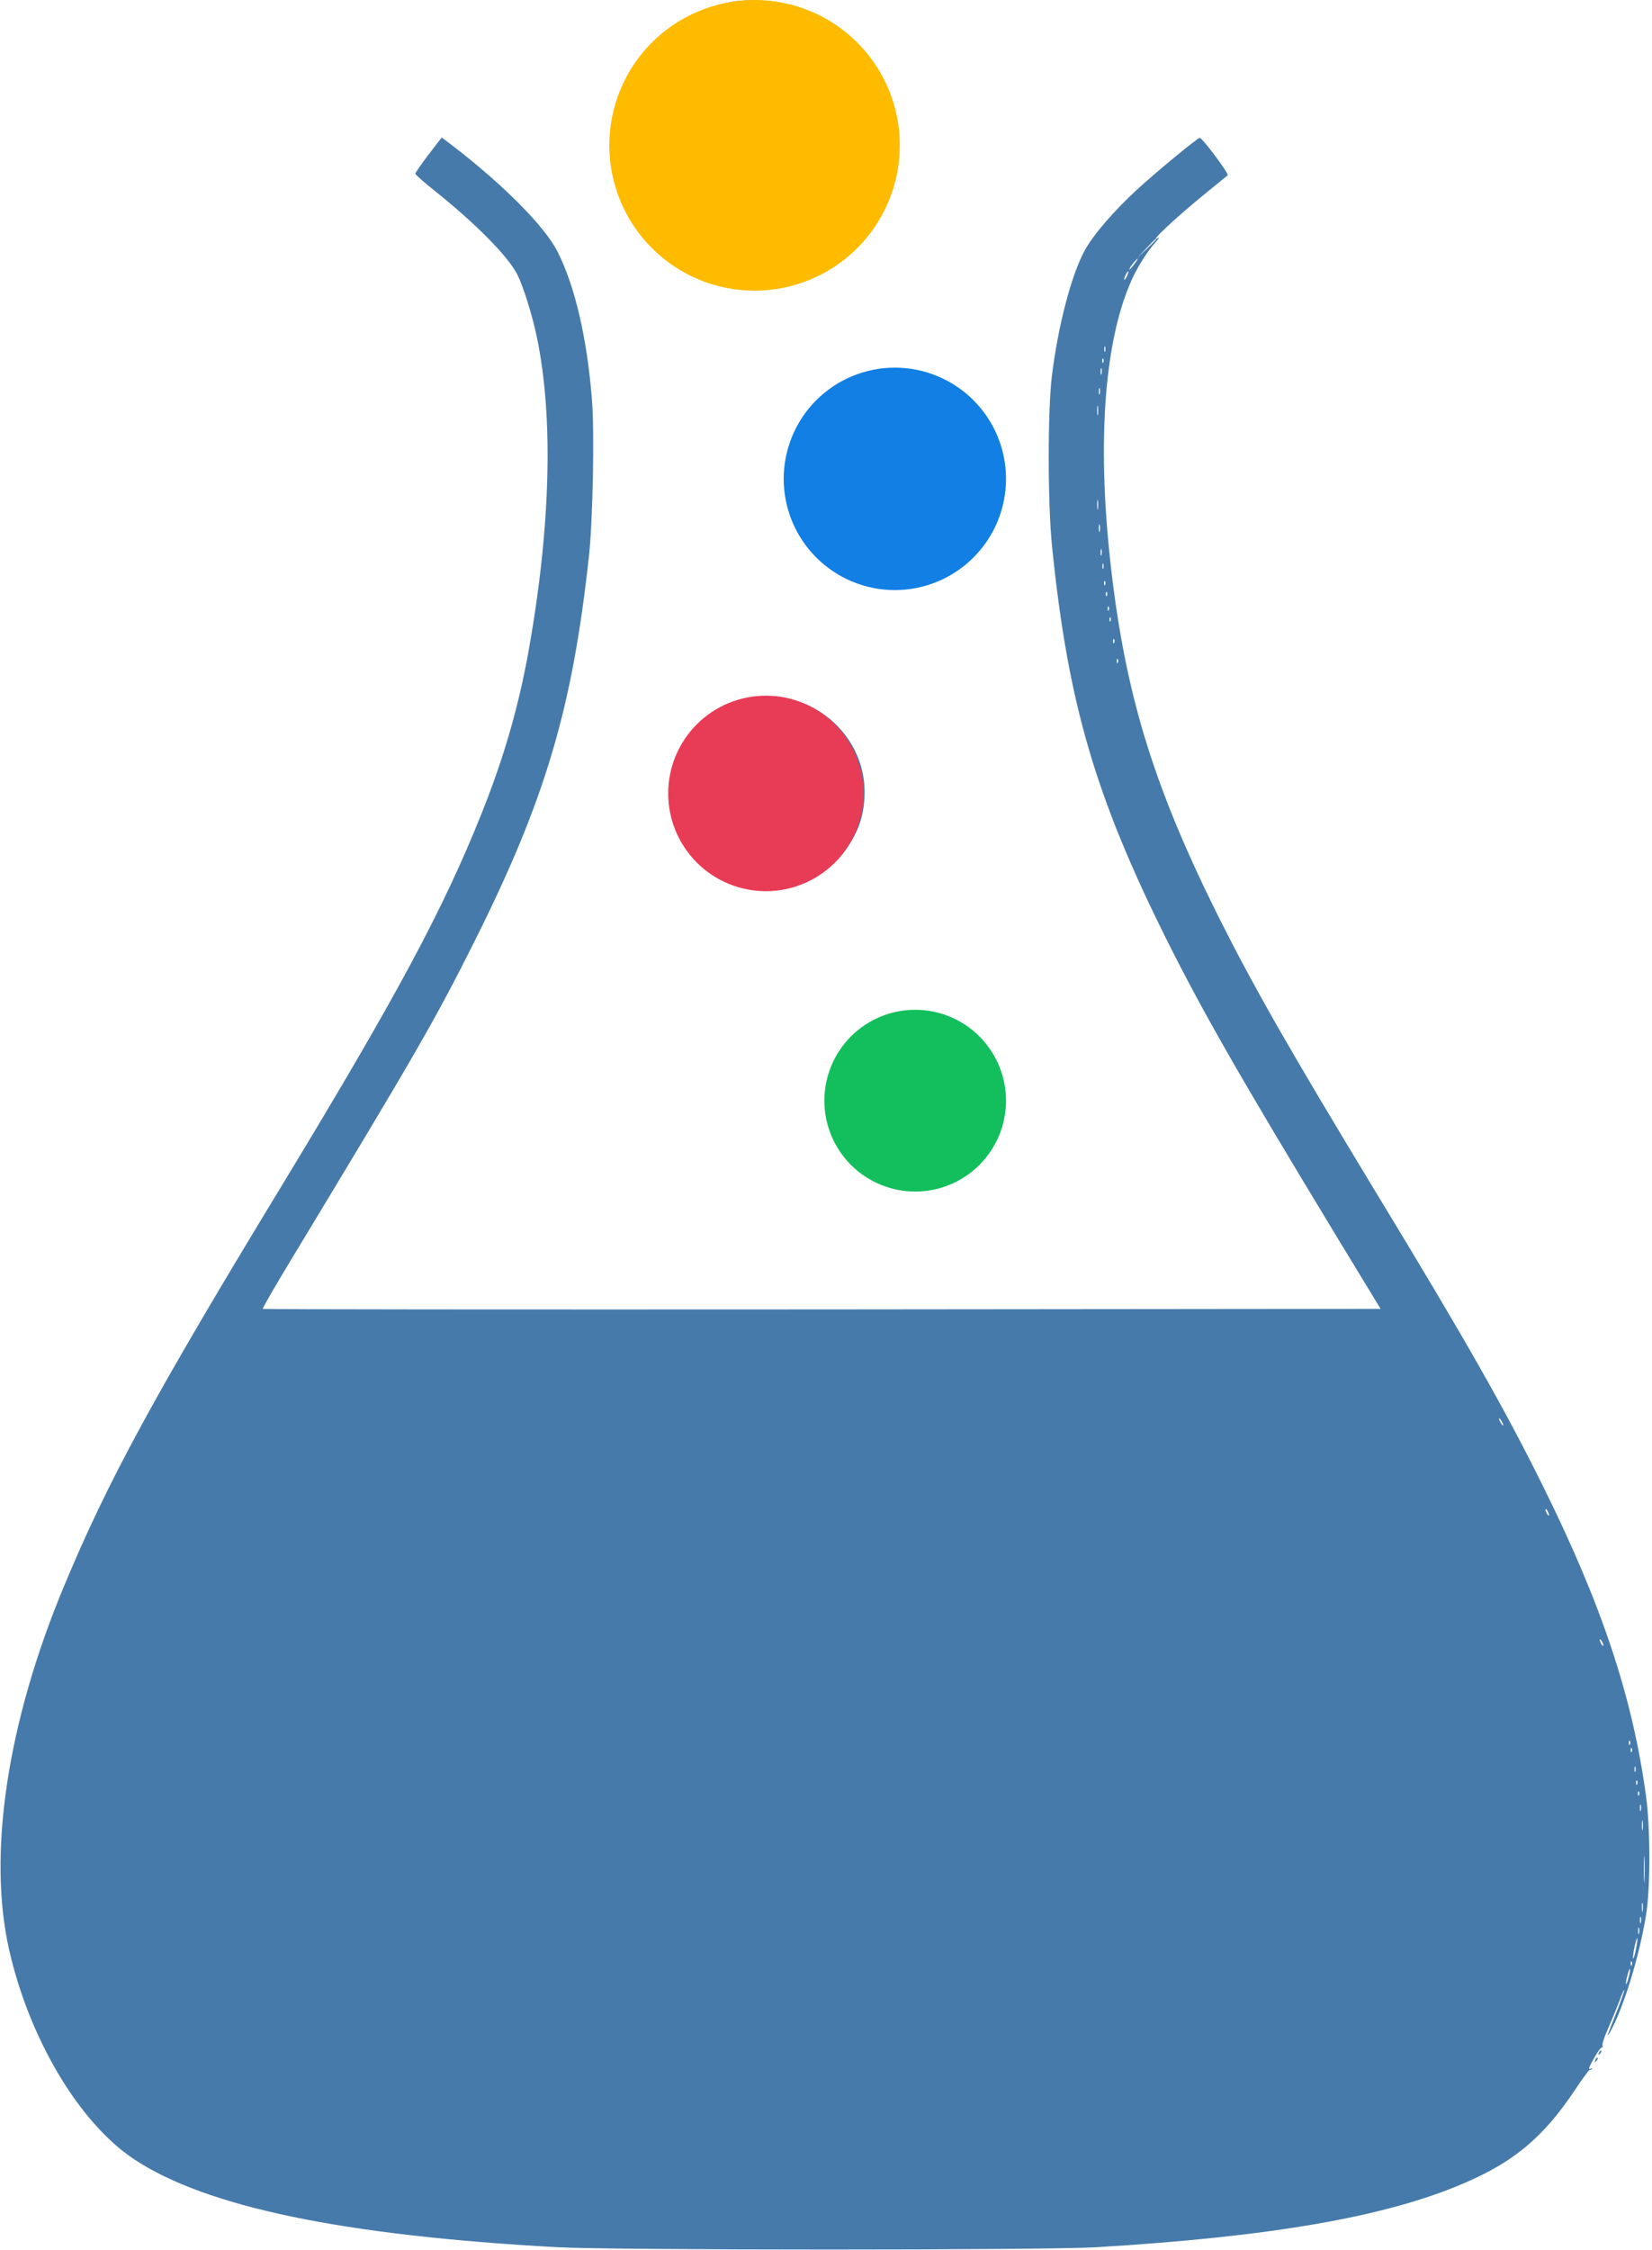 <svg xmlns="http://www.w3.org/2000/svg" xmlns:xlink="http://www.w3.org/1999/xlink" version="1.2" viewBox="69.52 25.39 249.48 339.61">
<defs>
<clipPath id="clip1">
  <path d="M 162 25.387 L 205 25.387 L 205 69 L 162 69 Z M 162 25.387 "/>
</clipPath>
<clipPath id="clip2">
  <path d="M 69.516 46 L 319 46 L 319 365 L 69.516 365 Z M 69.516 46 "/>
</clipPath>
</defs>
<g id="surface1">
<g clip-path="url(#clip1)" clip-rule="nonzero">
<path style=" stroke:none;fill-rule:nonzero;fill:rgb(27.449%,47.839%,66.669%);fill-opacity:1;" d="M 180.609 25.578 C 177.715 25.988 173.777 27.52 171.262 29.238 C 167.137 32.078 164.375 35.984 162.82 41.145 C 161.836 44.418 161.781 49.035 162.684 52.285 C 165.387 62.004 173.477 68.258 183.344 68.312 C 189.301 68.34 194.547 66.207 198.648 62.113 C 202.746 58.016 204.906 52.719 204.879 46.824 C 204.824 36.363 197.637 27.766 187.277 25.797 C 185.203 25.414 182.496 25.332 180.609 25.578 Z M 180.609 25.578 "/>
</g>
<g clip-path="url(#clip2)" clip-rule="nonzero">
<path style=" stroke:none;fill-rule:nonzero;fill:rgb(27.449%,47.839%,66.669%);fill-opacity:1;" d="M 134.23 48.734 C 133.137 50.18 132.238 51.465 132.238 51.602 C 132.238 51.738 133.52 52.883 135.105 54.141 C 141.363 59.137 146.23 64.051 147.648 66.836 C 148.523 68.559 149.891 72.898 150.574 76.176 C 153.145 88.379 152.68 105.145 149.289 123.957 C 147.785 132.23 145.574 139.848 142.266 148.121 C 136.445 162.703 129.395 175.809 111.875 204.668 C 92.855 235.961 85.832 248.848 79.188 264.793 C 70.637 285.273 67.629 305.148 70.883 319.594 C 73.914 333.082 81.484 345.777 89.738 351.266 C 100.645 358.504 121.332 362.789 153.691 364.562 C 162.602 365.027 227.152 365.027 235.133 364.562 C 261.48 362.98 278.805 359.977 290.559 354.926 C 298.156 351.676 302.555 347.992 307.285 340.945 C 308.461 339.172 309.496 337.777 309.578 337.805 C 309.633 337.859 309.797 337.777 309.934 337.641 C 310.07 337.504 310.016 337.477 309.824 337.586 C 309.277 337.887 309.414 337.477 310.398 335.758 C 310.891 334.91 311.383 334.285 311.492 334.395 C 311.602 334.5 311.602 334.422 311.52 334.176 C 311.438 333.957 311.766 332.918 312.23 331.879 C 312.695 330.816 313.516 328.852 314.035 327.512 C 314.527 326.148 314.883 325.41 314.801 325.848 C 314.691 326.285 314.145 327.895 313.516 329.395 C 312.148 332.836 312.039 333.219 312.723 331.988 C 314.719 328.387 317.094 320.633 318.105 314.406 C 318.762 310.418 318.762 301.383 318.105 296.52 C 316.059 281.504 311.465 267.688 302.473 249.559 C 296.789 238.09 290.859 227.633 277.277 205.297 C 264.266 183.836 258.938 174.496 253.637 163.957 C 244.016 144.707 239.727 131.082 237.457 112.406 C 235.105 93.156 236.145 77.156 240.406 67.684 C 241.254 65.746 242.867 63.207 243.988 62.004 C 244.453 61.484 244.672 61.184 244.453 61.293 C 242.785 62.25 246.996 58.289 251.805 54.387 C 253.391 53.102 254.785 51.957 254.922 51.848 C 255.164 51.629 251.012 46.086 250.684 46.195 C 250.137 46.387 244.152 51.328 241.172 54.059 C 237.648 57.309 234.531 60.938 233.246 63.34 C 231.281 67.055 229.312 74.562 228.383 82.047 C 227.727 87.344 227.727 101.402 228.41 107.984 C 230.816 131.602 234.941 145.664 245.793 167.398 C 251.23 178.238 256.723 187.852 271.289 211.879 L 278.016 222.938 L 193.676 223.02 C 147.27 223.047 109.277 223.02 109.199 222.938 C 109.117 222.883 110.945 219.715 113.242 215.918 C 132.316 184.383 135.188 179.441 141.227 167.371 C 151.887 146.074 155.984 132.23 158.473 109.215 C 159.047 103.941 159.32 90.453 158.91 85.676 C 158.172 76.395 156.367 68.641 153.719 63.367 C 151.777 59.574 145.629 53.348 137.922 47.422 L 136.227 46.141 Z M 244.152 61.512 C 244.152 61.539 243.496 62.195 242.73 62.934 L 241.281 64.297 L 242.648 62.852 C 243.906 61.539 244.152 61.293 244.152 61.512 Z M 240.816 65.254 C 240.215 66.07 239.859 66.371 240.215 65.719 C 240.461 65.281 241.199 64.434 241.336 64.434 C 241.391 64.434 241.172 64.789 240.816 65.254 Z M 239.727 67.027 C 239.562 67.41 239.371 67.656 239.316 67.602 C 239.18 67.465 239.727 66.344 239.914 66.344 C 239.996 66.344 239.887 66.645 239.727 67.027 Z M 236.418 78.414 C 236.336 78.605 236.281 78.469 236.281 78.086 C 236.281 77.703 236.336 77.566 236.418 77.73 C 236.473 77.922 236.473 78.25 236.418 78.414 Z M 236.145 80.051 C 236.062 80.27 235.98 80.188 235.98 79.887 C 235.953 79.586 236.035 79.426 236.117 79.531 C 236.199 79.613 236.227 79.859 236.145 80.051 Z M 235.871 81.828 C 235.789 82.102 235.734 81.938 235.734 81.5 C 235.734 81.035 235.789 80.844 235.871 81.008 C 235.926 81.199 235.926 81.582 235.871 81.828 Z M 235.598 84.832 C 235.516 85.102 235.461 84.941 235.461 84.504 C 235.461 84.039 235.516 83.848 235.598 84.012 C 235.652 84.203 235.652 84.586 235.598 84.832 Z M 235.324 87.969 C 235.27 88.324 235.215 88.051 235.215 87.371 C 235.215 86.688 235.27 86.414 235.324 86.742 C 235.379 87.098 235.379 87.645 235.324 87.969 Z M 235.324 102.168 C 235.27 102.523 235.215 102.25 235.215 101.566 C 235.215 100.887 235.27 100.613 235.324 100.941 C 235.379 101.293 235.379 101.84 235.324 102.168 Z M 235.598 105.582 C 235.516 105.855 235.461 105.637 235.461 105.117 C 235.461 104.598 235.516 104.379 235.598 104.625 C 235.652 104.898 235.652 105.336 235.598 105.582 Z M 235.871 109.133 C 235.789 109.402 235.734 109.242 235.734 108.805 C 235.734 108.34 235.789 108.148 235.871 108.312 C 235.926 108.504 235.926 108.887 235.871 109.133 Z M 236.145 111.18 C 236.062 111.371 236.008 111.234 236.008 110.852 C 236.008 110.469 236.062 110.332 236.145 110.496 C 236.199 110.688 236.199 111.016 236.145 111.18 Z M 236.418 113.637 C 236.336 113.855 236.254 113.773 236.254 113.473 C 236.227 113.172 236.309 113.008 236.391 113.117 C 236.473 113.199 236.5 113.445 236.418 113.637 Z M 236.691 115.273 C 236.609 115.492 236.527 115.41 236.527 115.109 C 236.5 114.809 236.582 114.648 236.664 114.758 C 236.746 114.836 236.773 115.082 236.691 115.273 Z M 236.965 117.461 C 236.883 117.676 236.801 117.594 236.801 117.297 C 236.773 116.996 236.855 116.832 236.938 116.941 C 237.02 117.023 237.047 117.27 236.965 117.461 Z M 237.238 119.098 C 237.156 119.316 237.074 119.234 237.074 118.934 C 237.047 118.633 237.129 118.469 237.211 118.578 C 237.293 118.66 237.32 118.906 237.238 119.098 Z M 237.785 122.375 C 237.703 122.594 237.621 122.512 237.621 122.211 C 237.594 121.91 237.676 121.746 237.758 121.855 C 237.84 121.938 237.867 122.184 237.785 122.375 Z M 238.332 125.379 C 238.25 125.598 238.168 125.516 238.168 125.215 C 238.141 124.914 238.223 124.75 238.305 124.859 C 238.387 124.941 238.414 125.188 238.332 125.379 Z M 296.352 240 C 296.516 240.301 296.57 240.547 296.516 240.547 C 296.434 240.547 296.242 240.301 296.078 240 C 295.914 239.699 295.859 239.457 295.914 239.457 C 295.996 239.457 296.188 239.699 296.352 240 Z M 303.457 254.062 C 303.457 254.199 303.32 254.145 303.184 253.926 C 303.047 253.707 302.91 253.379 302.91 253.242 C 302.91 253.082 303.047 253.16 303.184 253.379 C 303.32 253.598 303.457 253.898 303.457 254.062 Z M 311.656 273.723 C 311.656 273.859 311.52 273.805 311.383 273.586 C 311.246 273.367 311.109 273.039 311.109 272.902 C 311.109 272.738 311.246 272.82 311.383 273.039 C 311.52 273.258 311.656 273.559 311.656 273.723 Z M 315.676 288.656 C 315.594 288.875 315.512 288.793 315.512 288.492 C 315.484 288.195 315.566 288.031 315.648 288.141 C 315.73 288.223 315.758 288.465 315.676 288.656 Z M 315.949 289.75 C 315.867 289.969 315.785 289.887 315.785 289.586 C 315.758 289.285 315.84 289.121 315.922 289.23 C 316.004 289.312 316.031 289.559 315.949 289.75 Z M 316.496 292.754 C 316.414 292.945 316.359 292.809 316.359 292.426 C 316.359 292.043 316.414 291.906 316.496 292.07 C 316.547 292.262 316.547 292.59 316.496 292.754 Z M 316.766 294.664 C 316.684 294.883 316.602 294.801 316.602 294.5 C 316.574 294.199 316.656 294.035 316.738 294.145 C 316.82 294.227 316.848 294.473 316.766 294.664 Z M 317.039 296.305 C 316.957 296.52 316.875 296.441 316.875 296.141 C 316.848 295.84 316.93 295.676 317.012 295.785 C 317.094 295.867 317.121 296.113 317.039 296.305 Z M 317.312 298.625 C 317.23 298.898 317.176 298.734 317.176 298.297 C 317.176 297.832 317.23 297.641 317.312 297.805 C 317.367 297.996 317.367 298.379 317.312 298.625 Z M 317.586 301.492 C 317.531 301.848 317.477 301.574 317.477 300.891 C 317.477 300.207 317.531 299.934 317.586 300.262 C 317.641 300.617 317.641 301.164 317.586 301.492 Z M 317.859 309.137 C 317.805 310.09 317.777 309.383 317.777 307.578 C 317.777 305.777 317.805 305.012 317.859 305.859 C 317.914 306.734 317.914 308.207 317.859 309.137 Z M 317.586 313.777 C 317.531 314.133 317.477 313.914 317.477 313.312 C 317.449 312.715 317.504 312.441 317.586 312.688 C 317.641 312.957 317.641 313.449 317.586 313.777 Z M 317.312 315.551 C 317.23 315.824 317.176 315.66 317.176 315.227 C 317.176 314.762 317.23 314.57 317.312 314.734 C 317.367 314.926 317.367 315.309 317.312 315.551 Z M 317.039 317.191 C 316.957 317.465 316.902 317.301 316.902 316.863 C 316.902 316.398 316.957 316.207 317.039 316.371 C 317.094 316.562 317.094 316.945 317.039 317.191 Z M 316.574 319.594 C 316.414 320.441 316.195 321.094 316.141 321.012 C 316.086 320.957 316.168 320.223 316.332 319.348 C 316.52 318.5 316.711 317.875 316.766 317.93 C 316.848 317.984 316.738 318.746 316.574 319.594 Z M 315.949 321.969 C 315.867 322.188 315.785 322.105 315.785 321.805 C 315.758 321.504 315.84 321.34 315.922 321.449 C 316.004 321.531 316.031 321.777 315.949 321.969 Z M 315.484 323.824 C 315.32 324.453 315.129 324.918 315.074 324.863 C 315.02 324.809 315.102 324.234 315.266 323.609 C 315.43 322.953 315.621 322.488 315.676 322.57 C 315.73 322.625 315.648 323.199 315.484 323.824 Z M 315.484 323.824 "/>
</g>
<path style=" stroke:none;fill-rule:nonzero;fill:rgb(27.449%,47.839%,66.669%);fill-opacity:1;" d="M 202.062 81.637 C 189.355 83.602 184.273 98.863 193.293 107.875 C 198.594 113.172 206.574 113.938 212.832 109.73 C 219.363 105.391 221.523 96.734 217.859 89.719 C 216.688 87.508 213.598 84.395 211.465 83.328 C 208.434 81.801 205.016 81.199 202.062 81.637 Z M 202.062 81.637 "/>
<path style=" stroke:none;fill-rule:nonzero;fill:rgb(27.449%,47.839%,66.669%);fill-opacity:1;" d="M 182.277 130.949 C 178.234 131.93 174.652 134.797 172.793 138.566 C 171.508 141.215 171.07 143.344 171.262 146.102 C 171.645 151.18 174.734 155.766 179.242 157.953 C 185.75 161.145 193.512 159.125 197.527 153.227 C 199.141 150.852 199.906 148.695 200.07 145.801 C 200.645 136.246 191.598 128.68 182.277 130.949 Z M 182.277 130.949 "/>
<path style=" stroke:none;fill-rule:nonzero;fill:rgb(27.449%,47.839%,66.669%);fill-opacity:1;" d="M 204.223 178.949 C 200.945 179.902 198.266 182.172 196.789 185.336 C 196.105 186.812 195.914 187.605 195.832 189.488 C 195.613 194.375 198.047 198.363 202.582 200.52 C 204.25 201.285 204.605 201.367 207.121 201.367 C 209.277 201.34 210.152 201.23 211.355 200.738 C 215.84 198.961 218.598 194.867 218.598 190.035 C 218.598 185.258 215.758 181.051 211.355 179.359 C 209.496 178.621 206 178.43 204.223 178.949 Z M 204.223 178.949 "/>
<path style=" stroke:none;fill-rule:nonzero;fill:rgb(27.449%,47.839%,66.669%);fill-opacity:1;" d="M 311 335.211 C 310.836 335.594 310.863 335.621 311.137 335.375 C 311.328 335.184 311.41 334.965 311.328 334.883 C 311.246 334.801 311.082 334.938 311 335.211 Z M 311 335.211 "/>
<path style=" stroke:none;fill-rule:nonzero;fill:rgb(27.449%,47.839%,66.669%);fill-opacity:1;" d="M 310.453 336.305 C 310.289 336.688 310.316 336.715 310.59 336.469 C 310.781 336.277 310.863 336.059 310.781 335.977 C 310.699 335.895 310.535 336.031 310.453 336.305 Z M 310.453 336.305 "/>
<path style=" stroke:none;fill-rule:nonzero;fill:rgb(7.059%,49.799%,89.409%);fill-opacity:1;" d="M 204.656 80.879 C 204.109 80.879 203.559 80.906 203.012 80.957 C 202.465 81.012 201.922 81.094 201.383 81.199 C 200.844 81.309 200.312 81.441 199.785 81.602 C 199.258 81.762 198.742 81.945 198.234 82.156 C 197.727 82.367 197.23 82.602 196.746 82.859 C 196.258 83.117 195.789 83.402 195.332 83.707 C 194.875 84.012 194.434 84.34 194.008 84.688 C 193.582 85.035 193.176 85.406 192.789 85.793 C 192.398 86.184 192.031 86.59 191.68 87.016 C 191.332 87.441 191.004 87.883 190.699 88.34 C 190.395 88.797 190.113 89.266 189.852 89.75 C 189.594 90.234 189.359 90.734 189.148 91.242 C 188.938 91.75 188.754 92.266 188.594 92.793 C 188.434 93.316 188.301 93.852 188.195 94.391 C 188.086 94.93 188.004 95.473 187.953 96.02 C 187.898 96.566 187.871 97.113 187.871 97.664 C 187.871 98.215 187.898 98.762 187.953 99.309 C 188.004 99.855 188.086 100.402 188.195 100.941 C 188.301 101.48 188.434 102.012 188.594 102.539 C 188.754 103.062 188.938 103.582 189.148 104.09 C 189.359 104.598 189.594 105.094 189.852 105.578 C 190.113 106.062 190.395 106.535 190.699 106.992 C 191.004 107.449 191.332 107.891 191.68 108.312 C 192.031 108.738 192.398 109.145 192.789 109.535 C 193.176 109.922 193.582 110.293 194.008 110.641 C 194.434 110.988 194.875 111.316 195.332 111.621 C 195.789 111.93 196.258 112.211 196.746 112.469 C 197.23 112.73 197.727 112.965 198.234 113.176 C 198.742 113.383 199.258 113.57 199.785 113.73 C 200.312 113.887 200.844 114.023 201.383 114.129 C 201.922 114.238 202.465 114.316 203.012 114.371 C 203.559 114.426 204.109 114.453 204.656 114.453 C 205.207 114.453 205.758 114.426 206.305 114.371 C 206.852 114.316 207.395 114.238 207.934 114.129 C 208.473 114.023 209.004 113.887 209.531 113.73 C 210.059 113.57 210.574 113.383 211.082 113.176 C 211.59 112.965 212.086 112.73 212.57 112.469 C 213.055 112.211 213.527 111.93 213.984 111.621 C 214.441 111.316 214.883 110.988 215.309 110.641 C 215.734 110.293 216.141 109.922 216.527 109.535 C 216.918 109.145 217.285 108.738 217.633 108.312 C 217.984 107.891 218.312 107.449 218.617 106.992 C 218.922 106.535 219.203 106.062 219.465 105.578 C 219.723 105.094 219.957 104.598 220.168 104.09 C 220.379 103.582 220.562 103.062 220.723 102.539 C 220.883 102.012 221.016 101.48 221.121 100.941 C 221.23 100.402 221.309 99.855 221.363 99.309 C 221.418 98.762 221.445 98.215 221.445 97.664 C 221.445 97.113 221.418 96.566 221.363 96.02 C 221.309 95.473 221.23 94.93 221.121 94.391 C 221.016 93.852 220.883 93.316 220.723 92.793 C 220.562 92.266 220.379 91.75 220.168 91.242 C 219.957 90.734 219.723 90.234 219.465 89.75 C 219.203 89.266 218.922 88.797 218.617 88.34 C 218.312 87.883 217.984 87.441 217.633 87.016 C 217.285 86.59 216.918 86.184 216.527 85.793 C 216.141 85.406 215.734 85.035 215.309 84.688 C 214.883 84.34 214.441 84.012 213.984 83.707 C 213.527 83.402 213.055 83.117 212.57 82.859 C 212.086 82.602 211.59 82.367 211.082 82.156 C 210.574 81.945 210.059 81.762 209.531 81.602 C 209.004 81.441 208.473 81.309 207.934 81.199 C 207.395 81.094 206.852 81.012 206.305 80.957 C 205.758 80.906 205.207 80.879 204.656 80.879 Z M 204.656 80.879 "/>
<path style=" stroke:none;fill-rule:nonzero;fill:rgb(90.979%,23.14%,33.33%);fill-opacity:1;" d="M 185.184 130.391 C 184.215 130.391 183.254 130.484 182.305 130.672 C 181.355 130.863 180.43 131.141 179.535 131.512 C 178.641 131.883 177.789 132.336 176.984 132.875 C 176.18 133.414 175.434 134.027 174.75 134.711 C 174.062 135.395 173.453 136.141 172.914 136.945 C 172.375 137.754 171.922 138.602 171.551 139.496 C 171.18 140.391 170.898 141.316 170.711 142.266 C 170.523 143.215 170.43 144.176 170.43 145.145 C 170.43 146.113 170.523 147.07 170.711 148.023 C 170.898 148.973 171.18 149.895 171.551 150.789 C 171.922 151.684 172.375 152.535 172.914 153.34 C 173.453 154.145 174.062 154.891 174.75 155.578 C 175.434 156.262 176.18 156.871 176.984 157.41 C 177.789 157.949 178.641 158.402 179.535 158.773 C 180.43 159.145 181.355 159.426 182.305 159.613 C 183.254 159.805 184.215 159.898 185.184 159.898 C 186.152 159.898 187.109 159.805 188.062 159.613 C 189.012 159.426 189.934 159.145 190.828 158.773 C 191.723 158.402 192.574 157.949 193.379 157.41 C 194.184 156.871 194.93 156.262 195.613 155.578 C 196.301 154.891 196.91 154.145 197.449 153.34 C 197.988 152.535 198.441 151.684 198.812 150.789 C 199.184 149.895 199.465 148.973 199.652 148.023 C 199.844 147.07 199.938 146.113 199.938 145.145 C 199.938 144.176 199.844 143.215 199.652 142.266 C 199.465 141.316 199.184 140.391 198.812 139.496 C 198.441 138.602 197.988 137.754 197.449 136.945 C 196.91 136.141 196.301 135.395 195.613 134.711 C 194.93 134.027 194.184 133.414 193.379 132.875 C 192.574 132.336 191.723 131.883 190.828 131.512 C 189.934 131.141 189.012 130.863 188.062 130.672 C 187.109 130.484 186.152 130.391 185.184 130.391 Z M 185.184 130.391 "/>
<path style=" stroke:none;fill-rule:nonzero;fill:rgb(7.059%,74.899%,36.079%);fill-opacity:1;" d="M 207.727 177.797 C 206.828 177.797 205.938 177.887 205.051 178.062 C 204.168 178.234 203.312 178.496 202.48 178.84 C 201.648 179.188 200.855 179.609 200.109 180.109 C 199.359 180.609 198.664 181.176 198.027 181.816 C 197.391 182.453 196.824 183.145 196.324 183.895 C 195.824 184.641 195.398 185.434 195.055 186.266 C 194.711 187.098 194.449 187.953 194.273 188.836 C 194.098 189.723 194.012 190.613 194.012 191.516 C 194.012 192.414 194.098 193.305 194.273 194.191 C 194.449 195.074 194.711 195.93 195.055 196.762 C 195.398 197.594 195.824 198.387 196.324 199.133 C 196.824 199.883 197.391 200.578 198.027 201.215 C 198.664 201.852 199.359 202.418 200.109 202.918 C 200.855 203.418 201.648 203.844 202.48 204.188 C 203.312 204.531 204.168 204.793 205.051 204.969 C 205.938 205.145 206.828 205.23 207.727 205.23 C 208.629 205.23 209.52 205.145 210.406 204.969 C 211.289 204.793 212.145 204.531 212.977 204.188 C 213.809 203.844 214.602 203.418 215.348 202.918 C 216.098 202.418 216.789 201.852 217.426 201.215 C 218.066 200.578 218.633 199.883 219.133 199.133 C 219.633 198.387 220.055 197.594 220.402 196.762 C 220.746 195.93 221.008 195.074 221.18 194.191 C 221.355 193.305 221.445 192.414 221.445 191.516 C 221.445 190.613 221.355 189.723 221.18 188.836 C 221.008 187.953 220.746 187.098 220.402 186.266 C 220.055 185.434 219.633 184.641 219.133 183.895 C 218.633 183.145 218.066 182.453 217.426 181.816 C 216.789 181.176 216.098 180.609 215.348 180.109 C 214.602 179.609 213.809 179.188 212.977 178.84 C 212.145 178.496 211.289 178.234 210.406 178.062 C 209.52 177.887 208.629 177.797 207.727 177.797 Z M 207.727 177.797 "/>
<path style=" stroke:none;fill-rule:nonzero;fill:rgb(100%,73.329%,0%);fill-opacity:1;" d="M 183.473 25.387 C 182.754 25.387 182.035 25.422 181.32 25.492 C 180.605 25.562 179.895 25.668 179.191 25.809 C 178.488 25.949 177.789 26.121 177.102 26.332 C 176.414 26.539 175.738 26.781 175.078 27.059 C 174.414 27.332 173.766 27.637 173.129 27.977 C 172.496 28.316 171.883 28.684 171.285 29.082 C 170.688 29.484 170.109 29.91 169.555 30.367 C 169 30.82 168.469 31.305 167.961 31.812 C 167.453 32.32 166.969 32.852 166.516 33.406 C 166.059 33.961 165.629 34.539 165.23 35.137 C 164.832 35.734 164.465 36.348 164.125 36.984 C 163.785 37.617 163.48 38.266 163.203 38.93 C 162.93 39.594 162.688 40.27 162.48 40.957 C 162.27 41.645 162.098 42.34 161.957 43.043 C 161.816 43.75 161.711 44.457 161.641 45.172 C 161.57 45.887 161.535 46.605 161.535 47.324 C 161.535 48.043 161.57 48.758 161.641 49.473 C 161.711 50.188 161.816 50.898 161.957 51.602 C 162.098 52.309 162.27 53.004 162.48 53.691 C 162.688 54.379 162.93 55.055 163.203 55.719 C 163.48 56.383 163.785 57.031 164.125 57.664 C 164.465 58.297 164.832 58.914 165.23 59.512 C 165.629 60.109 166.059 60.684 166.516 61.238 C 166.969 61.797 167.453 62.328 167.961 62.836 C 168.469 63.344 169 63.824 169.555 64.281 C 170.109 64.738 170.688 65.164 171.285 65.562 C 171.883 65.961 172.496 66.332 173.129 66.672 C 173.766 67.008 174.414 67.316 175.078 67.59 C 175.738 67.867 176.414 68.105 177.102 68.316 C 177.789 68.523 178.488 68.699 179.191 68.84 C 179.895 68.98 180.605 69.086 181.32 69.156 C 182.035 69.227 182.754 69.262 183.473 69.262 C 184.191 69.262 184.906 69.227 185.621 69.156 C 186.336 69.086 187.047 68.98 187.75 68.84 C 188.457 68.699 189.152 68.523 189.84 68.316 C 190.527 68.105 191.203 67.867 191.867 67.59 C 192.531 67.316 193.18 67.008 193.812 66.672 C 194.445 66.332 195.062 65.961 195.66 65.562 C 196.258 65.164 196.832 64.738 197.387 64.281 C 197.941 63.824 198.477 63.344 198.984 62.836 C 199.492 62.328 199.973 61.797 200.43 61.238 C 200.883 60.684 201.312 60.109 201.711 59.512 C 202.109 58.914 202.48 58.297 202.816 57.664 C 203.156 57.031 203.465 56.383 203.738 55.719 C 204.012 55.055 204.254 54.379 204.465 53.691 C 204.672 53.004 204.848 52.309 204.988 51.602 C 205.125 50.898 205.23 50.188 205.301 49.473 C 205.371 48.758 205.406 48.043 205.406 47.324 C 205.406 46.605 205.371 45.887 205.301 45.172 C 205.23 44.457 205.125 43.75 204.988 43.043 C 204.848 42.34 204.672 41.645 204.465 40.957 C 204.254 40.27 204.012 39.594 203.738 38.93 C 203.465 38.266 203.156 37.617 202.816 36.984 C 202.48 36.348 202.109 35.734 201.711 35.137 C 201.312 34.539 200.883 33.961 200.43 33.406 C 199.973 32.852 199.492 32.32 198.984 31.812 C 198.477 31.305 197.941 30.82 197.387 30.367 C 196.832 29.91 196.258 29.484 195.66 29.082 C 195.062 28.684 194.445 28.316 193.812 27.977 C 193.18 27.637 192.531 27.332 191.867 27.059 C 191.203 26.781 190.527 26.539 189.84 26.332 C 189.152 26.121 188.457 25.949 187.75 25.809 C 187.047 25.668 186.336 25.562 185.621 25.492 C 184.906 25.422 184.191 25.387 183.473 25.387 Z M 183.473 25.387 "/>
</g>
</svg>